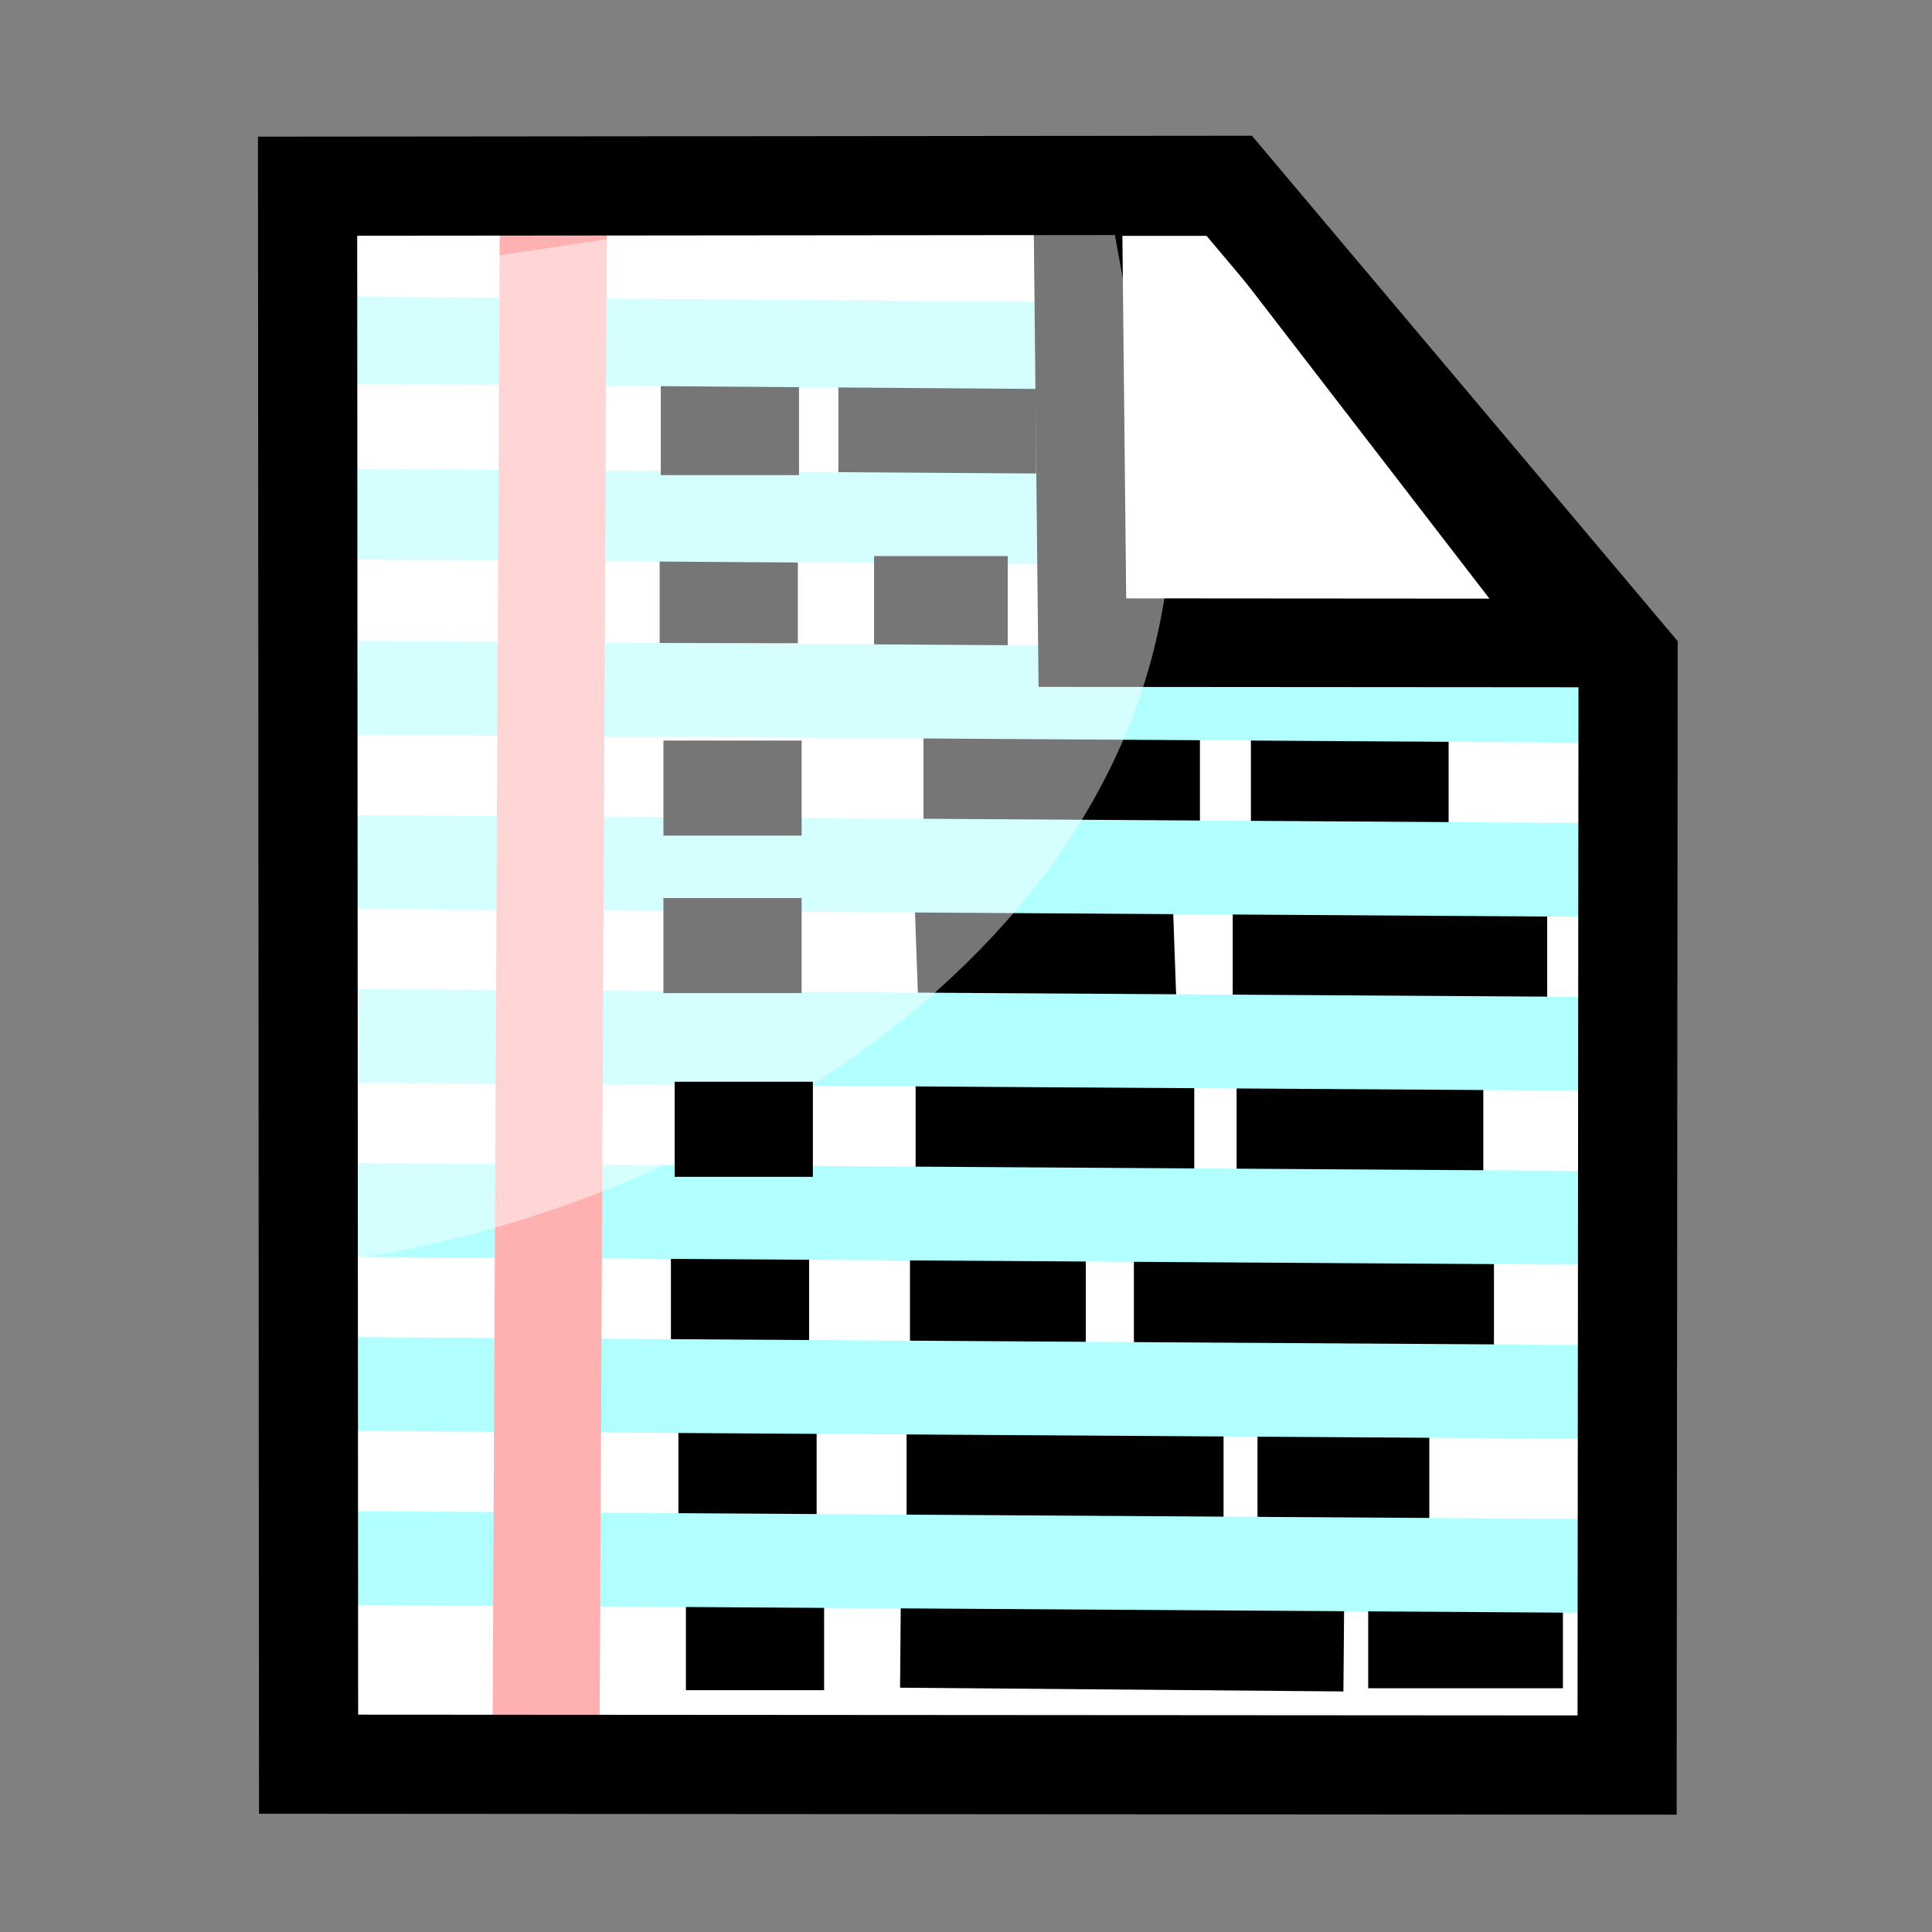 <?xml version="1.0" encoding="UTF-8" standalone="no"?>
<!-- Created with Inkscape (http://www.inkscape.org/) -->
<svg
   xmlns:dc="http://purl.org/dc/elements/1.1/"
   xmlns:cc="http://creativecommons.org/ns#"
   xmlns:rdf="http://www.w3.org/1999/02/22-rdf-syntax-ns#"
   xmlns:svg="http://www.w3.org/2000/svg"
   xmlns="http://www.w3.org/2000/svg"
   xmlns:xlink="http://www.w3.org/1999/xlink"
   xmlns:sodipodi="http://sodipodi.sourceforge.net/DTD/sodipodi-0.dtd"
   xmlns:inkscape="http://www.inkscape.org/namespaces/inkscape"
   id="svg1340"
   sodipodi:version="0.32"
   inkscape:version="0.46"
   width="400"
   height="400"
   sodipodi:docbase="D:\Quelltexte\Projekte\phpsurveyor\source\original art"
   sodipodi:docname="dataentry.svg"
   inkscape:export-filename="D:\web\xampp\htdocs\limesurvey\images\dataentry.png"
   inkscape:export-xdpi="9.8595886"
   inkscape:export-ydpi="9.8595886"
   version="1.0"
   inkscape:output_extension="org.inkscape.output.svg.inkscape">
  <rect width="100%" height="100%" fill="#808080" stroke="none"/>
  <defs
     id="defs1343">
    <inkscape:perspective
       sodipodi:type="inkscape:persp3d"
       inkscape:vp_x="0 : 200 : 1"
       inkscape:vp_y="0 : 1000 : 0"
       inkscape:vp_z="400 : 200 : 1"
       inkscape:persp3d-origin="200 : 133.33333 : 1"
       id="perspective2779" />
    <linearGradient
       id="linearGradient3307">
      <stop
         style="stop-color:#b2b10d;stop-opacity:1;"
         offset="0"
         id="stop3309" />
      <stop
         style="stop-color:#b77a16;stop-opacity:1;"
         offset="1"
         id="stop3311" />
    </linearGradient>
    <linearGradient
       id="linearGradient17275">
      <stop
         style="stop-color:#ffb300;stop-opacity:1;"
         offset="0"
         id="stop17277" />
      <stop
         style="stop-color:#978b71;stop-opacity:1;"
         offset="1"
         id="stop17279" />
    </linearGradient>
    <linearGradient
       id="linearGradient17267">
      <stop
         style="stop-color:#ffeb00;stop-opacity:1;"
         offset="0"
         id="stop17269" />
      <stop
         style="stop-color:#e3ad1a;stop-opacity:1;"
         offset="1"
         id="stop17271" />
    </linearGradient>
    <linearGradient
       id="linearGradient9578">
      <stop
         style="stop-color:#ffffff;stop-opacity:1;"
         offset="0"
         id="stop9580" />
      <stop
         style="stop-color:#d3d3d3;stop-opacity:1;"
         offset="1"
         id="stop9582" />
    </linearGradient>
    <linearGradient
       id="linearGradient2250">
      <stop
         style="stop-color:#ff0000;stop-opacity:1;"
         offset="0"
         id="stop2252" />
      <stop
         style="stop-color:#850000;stop-opacity:1;"
         offset="1"
         id="stop2254" />
    </linearGradient>
    <linearGradient
       id="linearGradient2244">
      <stop
         id="stop2246"
         offset="0"
         style="stop-color:#6fff58;stop-opacity:1;" />
      <stop
         id="stop2248"
         offset="1"
         style="stop-color:#327e29;stop-opacity:1;" />
    </linearGradient>
    <linearGradient
       id="linearGradient2232">
      <stop
         style="stop-color:#0030ff;stop-opacity:1;"
         offset="0"
         id="stop2234" />
      <stop
         style="stop-color:#02116f;stop-opacity:1;"
         offset="1"
         id="stop2236" />
    </linearGradient>
    <linearGradient
       inkscape:collect="always"
       xlink:href="#linearGradient17267"
       id="linearGradient17273"
       x1="301.051"
       y1="880.098"
       x2="383.51"
       y2="938.793"
       gradientUnits="userSpaceOnUse" />
    <linearGradient
       inkscape:collect="always"
       xlink:href="#linearGradient17275"
       id="linearGradient17281"
       x1="250.024"
       y1="938.761"
       x2="297.127"
       y2="1022.327"
       gradientUnits="userSpaceOnUse" />
    <linearGradient
       inkscape:collect="always"
       xlink:href="#linearGradient3307"
       id="linearGradient3313"
       x1="262.135"
       y1="928.008"
       x2="365.602"
       y2="928.008"
       gradientUnits="userSpaceOnUse" />
  </defs>
  <sodipodi:namedview
     inkscape:window-height="721"
     inkscape:window-width="1021"
     inkscape:pageshadow="2"
     inkscape:pageopacity="0.0"
     borderopacity="1.0"
     bordercolor="#666666"
     pagecolor="#ffffff"
     id="base"
     inkscape:zoom="1.3125"
     inkscape:cx="326.60005"
     inkscape:cy="200"
     inkscape:window-x="136"
     inkscape:window-y="168"
     inkscape:current-layer="svg1340"
     width="400px"
     height="400px"
     showgrid="false" />
  <path
     style="fill:none;fill-opacity:1;fill-rule:evenodd;stroke:none;stroke-width:15.634px;stroke-linecap:butt;stroke-linejoin:miter;stroke-opacity:1"
     d="M 326.195,349.466 L 76.609,343.416 L 70.521,53.039 L 253.146,46.99 L 332.283,137.733 L 326.195,349.466 z "
     id="path8703" />
  <path
     style="fill:#ffffff;fill-opacity:1;stroke:none;stroke-width:20;stroke-linejoin:round;stroke-miterlimit:4;stroke-opacity:1"
     d="M 60.332,39.562 L 257.84,38.753 L 334.888,131.878 L 333.323,365.908 L 60.332,365.908 L 60.332,39.562 z"
     id="rect3309"
     sodipodi:nodetypes="cccccc" />
  <path
     style="fill:none;fill-opacity:0.75;fill-rule:evenodd;stroke:#000000;stroke-width:27.95;stroke-linecap:butt;stroke-linejoin:miter;stroke-miterlimit:4;stroke-dasharray:none;stroke-opacity:1"
     d="M 189.568,233.155 L 247.26,233.155 L 189.568,233.155 z"
     id="path3405" />
  <path
     style="fill:none;fill-opacity:1;fill-rule:evenodd;stroke:none;stroke-width:15.634px;stroke-linecap:butt;stroke-linejoin:miter;stroke-opacity:1"
     d="M 330.595,363.518 L 69.914,356.977 L 63.556,43 L 254.298,36.458 L 336.953,134.576 L 330.595,363.518 z"
     id="path2783" />
  <path
     style="fill:none;fill-opacity:0.75;fill-rule:evenodd;stroke:#000000;stroke-width:21.834;stroke-linecap:butt;stroke-linejoin:miter;stroke-miterlimit:4;stroke-dasharray:none;stroke-opacity:1"
     d="M 234.763,270.365 L 309.307,270.365 L 234.763,270.365 z"
     id="path3411"
     sodipodi:nodetypes="ccc" />
  <path
     style="fill:none;fill-opacity:0.75;fill-rule:evenodd;stroke:#000000;stroke-width:19.338;stroke-linecap:butt;stroke-linejoin:miter;stroke-miterlimit:4;stroke-dasharray:none;stroke-opacity:1"
     d="M 188.4,269.565 L 224.8,269.565 L 188.4,269.565 z"
     id="path3413" />
  <path
     style="fill:none;fill-opacity:0.75;fill-rule:evenodd;stroke:#000000;stroke-width:19.684;stroke-linecap:butt;stroke-linejoin:miter;stroke-miterlimit:4;stroke-dasharray:none;stroke-opacity:1"
     d="M 138.906,268.742 L 167.52,268.742 L 138.906,268.742 z"
     id="path5049" />
  <path
     style="fill:none;fill-opacity:0.75;fill-rule:evenodd;stroke:#000000;stroke-width:21.845;stroke-linecap:butt;stroke-linejoin:miter;stroke-miterlimit:4;stroke-dasharray:none;stroke-opacity:1"
     d="M 187.699,303.509 L 253.323,303.509 L 187.699,303.509 z"
     id="path3419" />
  <path
     style="fill:none;fill-opacity:0.75;fill-rule:evenodd;stroke:#000000;stroke-width:19.684;stroke-linecap:butt;stroke-linejoin:miter;stroke-miterlimit:4;stroke-dasharray:none;stroke-opacity:1"
     d="M 140.459,304.409 L 169.073,304.409 L 140.459,304.409 z"
     id="path5051" />
  <path
     style="fill:none;fill-opacity:0.75;fill-rule:evenodd;stroke:#000000;stroke-width:19.717;stroke-linecap:butt;stroke-linejoin:miter;stroke-miterlimit:4;stroke-dasharray:none;stroke-opacity:1"
     d="M 260.352,304.881 L 295.923,304.881 L 260.352,304.881 z"
     id="path3421" />
  <path
     style="fill:#b1ffff;fill-opacity:1;fill-rule:evenodd;stroke:#b1ffff;stroke-width:19.417px;stroke-linecap:butt;stroke-linejoin:miter;stroke-opacity:1"
     d="M 71.093,286.539 L 327.794,288.174 L 71.093,286.539 z"
     id="path5980" />
  <path
     style="fill:none;fill-opacity:0.75;fill-rule:evenodd;stroke:#000000;stroke-width:26.463;stroke-linecap:butt;stroke-linejoin:miter;stroke-miterlimit:4;stroke-dasharray:none;stroke-opacity:1"
     d="M 255.22,197.2 L 320.33,197.2 L 255.22,197.2 z"
     id="path3401" />
  <path
     style="fill:none;fill-opacity:0.75;fill-rule:evenodd;stroke:#000000;stroke-width:23.544;stroke-linecap:butt;stroke-linejoin:miter;stroke-miterlimit:4;stroke-dasharray:none;stroke-opacity:1"
     d="M 258.988,163.99 L 299.922,163.99 L 258.988,163.99 z"
     id="path3443" />
  <path
     style="fill:none;fill-opacity:0.75;fill-rule:evenodd;stroke:#000000;stroke-width:23.544;stroke-linecap:butt;stroke-linejoin:miter;stroke-miterlimit:4;stroke-dasharray:none;stroke-opacity:1"
     d="M 191.194,162.892 L 248.431,162.892 L 191.194,162.892 z"
     id="path3441"
     sodipodi:nodetypes="ccc" />
  <path
     style="fill:none;fill-opacity:0.75;fill-rule:evenodd;stroke:#000000;stroke-width:22.099;stroke-linecap:butt;stroke-linejoin:miter;stroke-miterlimit:4;stroke-dasharray:none;stroke-opacity:1"
     d="M 189.767,198.042 L 243.153,196.131 L 189.767,198.042 z"
     id="path3399"
     sodipodi:nodetypes="ccc" />
  <path
     style="fill:#b1ffff;fill-opacity:1;fill-rule:evenodd;stroke:#b1ffff;stroke-width:19.417px;stroke-linecap:butt;stroke-linejoin:miter;stroke-opacity:1"
     d="M 71.625,178.466 L 328.326,180.101 L 71.625,178.466 z"
     id="path4226" />
  <path
     style="fill:none;fill-opacity:0.75;fill-rule:evenodd;stroke:#000000;stroke-width:30.454;stroke-linecap:butt;stroke-linejoin:miter;stroke-miterlimit:4;stroke-dasharray:none;stroke-opacity:1"
     d="M 256.025,234.802 L 307.104,234.802 L 256.025,234.802 z"
     id="path3407" />
  <path
     style="fill:#b1ffff;fill-opacity:1;fill-rule:evenodd;stroke:#b1ffff;stroke-width:19.417px;stroke-linecap:butt;stroke-linejoin:miter;stroke-opacity:1"
     d="M 74.336,214.491 L 331.038,216.126 L 74.336,214.491 z"
     id="path5976" />
  <path
     style="fill:#b1ffff;fill-opacity:1;fill-rule:evenodd;stroke:#b1ffff;stroke-width:19.417px;stroke-linecap:butt;stroke-linejoin:miter;stroke-opacity:1"
     d="M 73.525,250.515 L 330.227,252.15 L 73.525,250.515 z"
     id="path5978" />
  <path
     style="fill:none;fill-opacity:0.75;fill-rule:evenodd;stroke:#000000;stroke-width:16.058;stroke-linecap:butt;stroke-linejoin:miter;stroke-miterlimit:4;stroke-dasharray:none;stroke-opacity:1"
     d="M 283.27,341.505 L 323.589,341.505 L 283.27,341.505 z"
     id="path5055"
     sodipodi:nodetypes="ccc" />
  <path
     style="fill:none;fill-opacity:0.75;fill-rule:evenodd;stroke:#000000;stroke-width:26.056;stroke-linecap:butt;stroke-linejoin:miter;stroke-miterlimit:4;stroke-dasharray:none;stroke-opacity:1"
     d="M 186.458,336.392 L 278.249,337.168 L 186.458,336.392 z"
     id="path3423"
     sodipodi:nodetypes="ccc" />
  <path
     style="fill:none;fill-opacity:0.75;fill-rule:evenodd;stroke:#000000;stroke-width:17.637;stroke-linecap:butt;stroke-linejoin:miter;stroke-miterlimit:4;stroke-dasharray:none;stroke-opacity:1"
     d="M 142.012,341.117 L 170.625,341.117 L 142.012,341.117 z"
     id="path5053" />
  <path
     style="fill:#b1ffff;fill-opacity:1;fill-rule:evenodd;stroke:#b1ffff;stroke-width:19.417px;stroke-linecap:butt;stroke-linejoin:miter;stroke-opacity:1"
     d="M 71.904,322.563 L 328.605,324.199 L 71.904,322.563 z"
     id="path5982" />
  <path
     style="fill:none;fill-opacity:0.75;fill-rule:evenodd;stroke:#000000;stroke-width:19.684;stroke-linecap:butt;stroke-linejoin:miter;stroke-miterlimit:4;stroke-dasharray:none;stroke-opacity:1"
     d="M 136.577,123.335 L 165.191,123.335 L 136.577,123.335 z"
     id="path5041" />
  <path
     style="fill:none;fill-opacity:0.75;fill-rule:evenodd;stroke:#000000;stroke-width:23.544;stroke-linecap:butt;stroke-linejoin:miter;stroke-miterlimit:4;stroke-dasharray:none;stroke-opacity:1"
     d="M 173.58,88.733 L 214.515,88.733 L 173.58,88.733 z"
     id="path3435" />
  <path
     style="fill:#b1ffff;fill-opacity:1;fill-rule:evenodd;stroke:#b1ffff;stroke-width:18.76px;stroke-linecap:butt;stroke-linejoin:miter;stroke-opacity:1"
     d="M 67.65,106.418 L 307.274,108.053 L 67.65,106.418 z"
     id="path3590" />
  <path
     style="fill:none;fill-opacity:0.75;fill-rule:evenodd;stroke:#000000;stroke-width:19.684;stroke-linecap:butt;stroke-linejoin:miter;stroke-miterlimit:4;stroke-dasharray:none;stroke-opacity:1"
     d="M 136.813,88.52 L 165.427,88.52 L 136.813,88.52 z"
     id="path3433" />
  <path
     style="fill:#b1ffff;fill-opacity:1;fill-rule:evenodd;stroke:#b1ffff;stroke-width:18.036px;stroke-linecap:butt;stroke-linejoin:miter;stroke-opacity:1"
     d="M 63.535,70.393 L 285.015,72.029 L 63.535,70.393 z"
     id="path3592" />
  <path
     style="fill:none;fill-opacity:0.75;fill-rule:evenodd;stroke:#000000;stroke-width:19.684;stroke-linecap:butt;stroke-linejoin:miter;stroke-miterlimit:4;stroke-dasharray:none;stroke-opacity:1"
     d="M 137.354,163.164 L 165.967,163.164 L 137.354,163.164 z"
     id="path5043" />
  <path
     style="fill:none;fill-opacity:0.75;fill-rule:evenodd;stroke:#000000;stroke-width:22.195;stroke-linecap:butt;stroke-linejoin:miter;stroke-miterlimit:4;stroke-dasharray:none;stroke-opacity:1"
     d="M 180.97,126.224 L 208.64,126.224 L 180.97,126.224 z"
     id="path3437"
     sodipodi:nodetypes="ccc" />
  <path
     style="fill:#b1ffff;fill-opacity:1;fill-rule:evenodd;stroke:#b1ffff;stroke-width:19.417px;stroke-linecap:butt;stroke-linejoin:miter;stroke-opacity:1"
     d="M 74.018,142.442 L 330.72,144.077 L 74.018,142.442 z"
     id="path3588" />
  <path
     style="fill:#ffb1b1;fill-opacity:1;fill-rule:evenodd;stroke:#ffb1b1;stroke-width:22.166px;stroke-linecap:butt;stroke-linejoin:miter;stroke-opacity:1"
     d="M 113.061,358.342 L 114.55,46.707 L 113.061,358.342 z"
     id="path3594"
     sodipodi:nodetypes="ccc" />
  <path
     style="fill:#ffffff;fill-opacity:1;fill-rule:evenodd;stroke:none;stroke-width:15.634px;stroke-linecap:butt;stroke-linejoin:miter;stroke-opacity:1"
     d="M 224.791,39.049 L 231.149,71.755 L 231.149,138.802 L 331.717,136.181 L 336.378,133.305 L 259.76,39.049 L 224.791,39.049 z"
     id="path3596"
     sodipodi:nodetypes="ccccccc" />
  <path
     style="fill:none;fill-opacity:0.75;fill-rule:evenodd;stroke:#000000;stroke-width:19.684;stroke-linecap:butt;stroke-linejoin:miter;stroke-miterlimit:4;stroke-dasharray:none;stroke-opacity:1"
     d="M 137.354,195.769 L 165.967,195.769 L 137.354,195.769 z"
     id="path5045" />
  <path
     style="fill:none;fill-opacity:0.75;fill-rule:evenodd;stroke:#000000;stroke-width:18.335px;stroke-linecap:butt;stroke-linejoin:miter;stroke-opacity:1"
     d="M 223.116,39.662 L 224.093,133.048 L 327.016,133.123 L 255.011,39.662 L 223.116,39.662 z"
     id="path4216"
     sodipodi:nodetypes="ccccc" />
  <path
     style="fill:#ffffff;fill-opacity:0.463;stroke:none;stroke-width:17;stroke-linecap:butt;stroke-linejoin:round;stroke-miterlimit:17.9;stroke-dashoffset:0;stroke-opacity:1"
     d="M 228.462,34.129 C 228.903,41.196 242.747,108.912 242.033,116.331 C 233.458,205.438 131.785,254.431 66.884,261.363 C 59.587,262.142 68.527,260.427 61.23,259.647 L 70.357,57.814 L 228.462,34.129 z"
     id="path3886"
     sodipodi:nodetypes="cssccc" />
  <path
     style="fill:none;fill-opacity:1;fill-rule:evenodd;stroke:#000000;stroke-width:20.534;stroke-linecap:butt;stroke-linejoin:miter;stroke-miterlimit:4;stroke-dasharray:none;stroke-opacity:1"
     d="M 336.872,365.435 L 63.89,365.261 L 63.682,38.549 L 254.425,38.375 L 337.08,136.493 L 336.872,365.435 z"
     id="path4212"
     sodipodi:nodetypes="cccccc" />
  <path
     style="fill:none;fill-opacity:0.75;fill-rule:evenodd;stroke:#000000;stroke-width:19.684;stroke-linecap:butt;stroke-linejoin:miter;stroke-miterlimit:4;stroke-dasharray:none;stroke-opacity:1"
     d="M 139.683,233.808 L 168.296,233.808 L 139.683,233.808 z"
     id="path5047" />
</svg>
